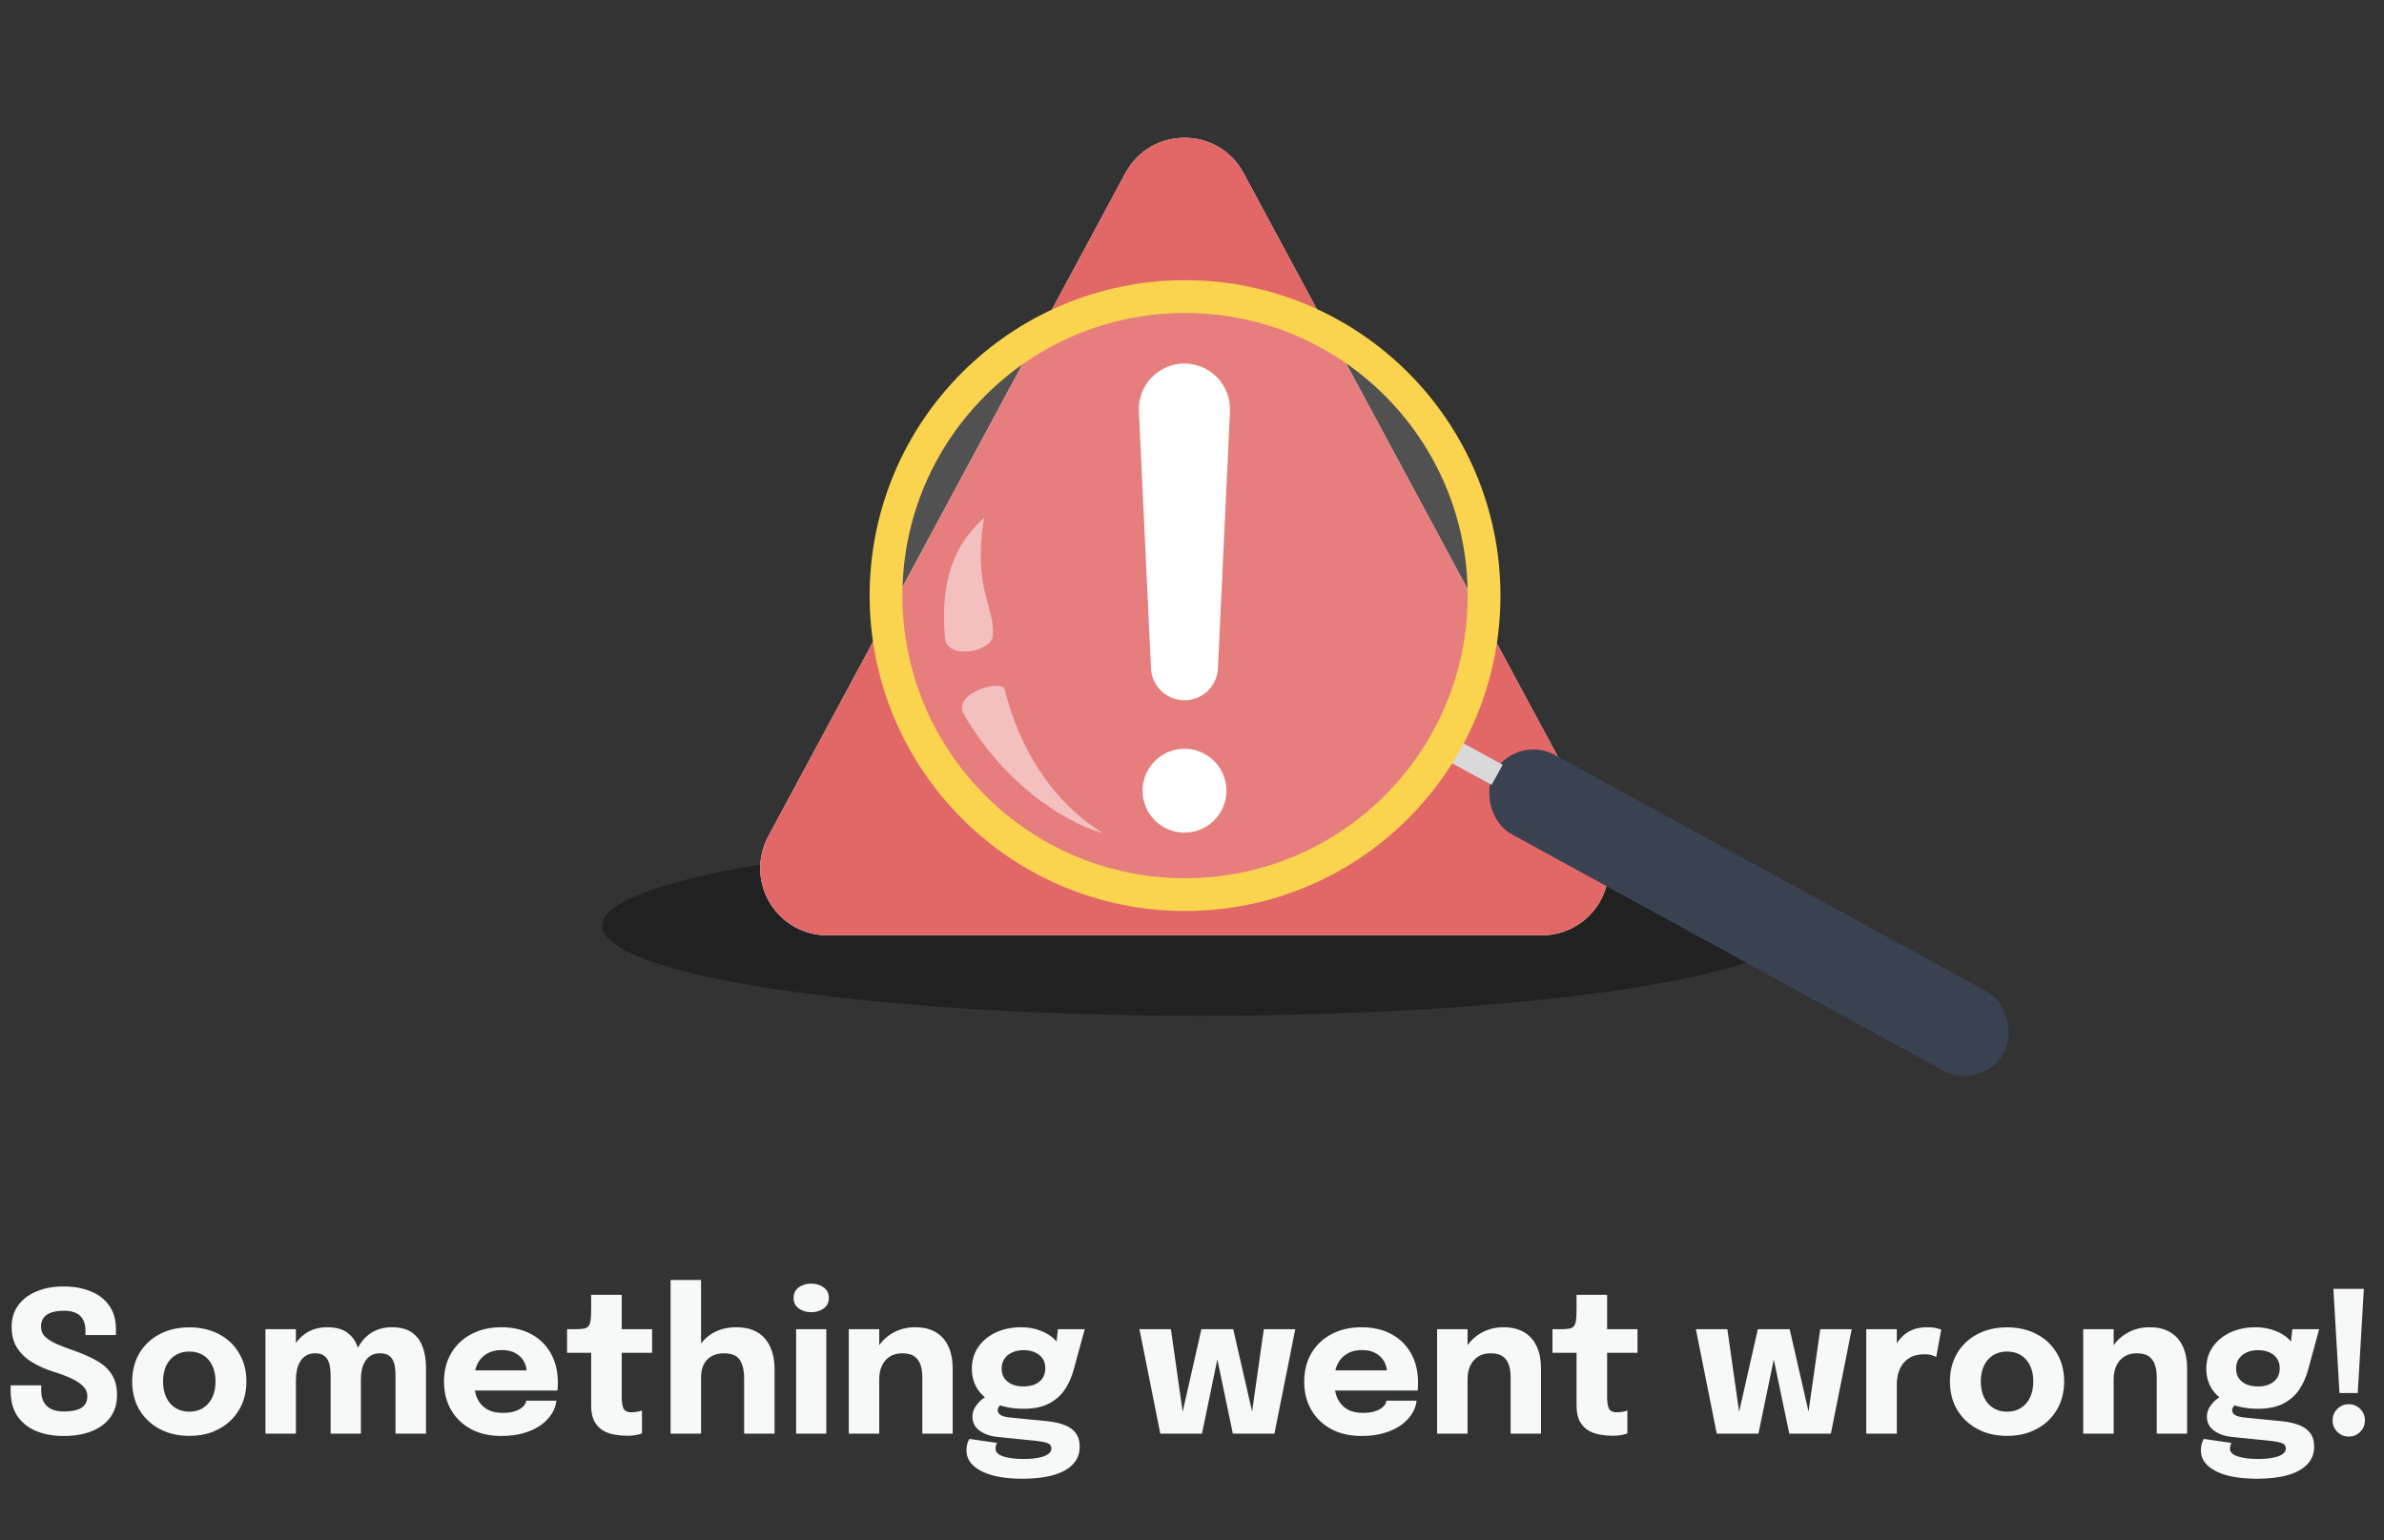 <svg width="291" height="188" viewBox="0 0 291 188" fill="none" xmlns="http://www.w3.org/2000/svg">
<rect x="0" y="0" width="291" height="188" fill="#333333" stroke="none"/>
<ellipse cx="146.5" cy="113" rx="73" ry="11" fill="#212121"/>
<path d="M195.398 102.106L151.792 21.126C148.701 15.385 140.467 15.385 137.374 21.126L93.77 102.106C93.099 103.352 92.763 104.751 92.794 106.167C92.825 107.582 93.222 108.965 93.948 110.181C94.672 111.397 95.701 112.404 96.931 113.104C98.161 113.804 99.552 114.173 100.968 114.175H188.188C189.604 114.175 190.997 113.808 192.229 113.108C193.461 112.409 194.491 111.403 195.218 110.186C195.944 108.97 196.343 107.586 196.374 106.17C196.406 104.754 196.069 103.353 195.398 102.106Z" fill="white"/>
<path d="M195.398 102.106L151.792 21.126C148.701 15.385 140.467 15.385 137.374 21.126L93.77 102.106C93.099 103.352 92.763 104.751 92.794 106.167C92.825 107.582 93.222 108.965 93.948 110.181C94.672 111.397 95.701 112.404 96.931 113.104C98.161 113.804 99.552 114.173 100.968 114.175H188.188C189.604 114.175 190.997 113.808 192.229 113.108C193.461 112.409 194.491 111.403 195.218 110.186C195.944 108.97 196.343 107.586 196.374 106.17C196.406 104.754 196.069 103.353 195.398 102.106ZM144.584 101.638C143.572 101.638 142.583 101.338 141.741 100.775C140.9 100.213 140.244 99.414 139.856 98.479C139.469 97.544 139.368 96.515 139.565 95.522C139.763 94.53 140.25 93.618 140.966 92.902C141.681 92.186 142.593 91.699 143.586 91.502C144.578 91.304 145.607 91.406 146.542 91.793C147.477 92.18 148.277 92.836 148.839 93.677C149.401 94.519 149.701 95.508 149.701 96.52C149.701 97.192 149.569 97.858 149.312 98.479C149.055 99.1 148.678 99.664 148.203 100.139C147.727 100.614 147.163 100.991 146.542 101.248C145.922 101.505 145.256 101.638 144.584 101.638ZM150.141 50.172L148.673 81.386C148.673 82.472 148.241 83.513 147.474 84.281C146.706 85.049 145.665 85.48 144.579 85.48C143.493 85.48 142.452 85.049 141.684 84.281C140.917 83.513 140.485 82.472 140.485 81.386L139.017 50.184C138.984 49.439 139.101 48.694 139.362 47.995C139.623 47.296 140.022 46.656 140.535 46.114C141.049 45.573 141.666 45.14 142.35 44.842C143.034 44.543 143.771 44.386 144.518 44.379H144.571C145.323 44.379 146.066 44.53 146.757 44.825C147.449 45.12 148.073 45.552 148.592 46.095C149.112 46.638 149.516 47.28 149.781 47.983C150.045 48.687 150.164 49.436 150.131 50.187L150.141 50.172Z" fill="#E26767"/>
<rect x="184.984" y="89.523" width="71.013" height="11.017" rx="5.509" transform="rotate(28.712 184.984 89.523)" fill="#3A4252"/>
<rect x="177.257" y="89.977" width="7.028" height="2.802" transform="rotate(28.712 177.257 89.977)" fill="#D9D9D9"/>
<circle cx="144.651" cy="72.703" r="36.5" fill="white" fill-opacity="0.15" stroke="#FAD44F" stroke-width="4"/>
<path opacity="0.5" d="M117.65 87.202C123.25 96.802 131.317 100.869 134.65 101.702C125.651 96.203 123.151 86.204 122.651 84.203L122.65 84.202C122.296 82.786 116.15 84.631 117.65 87.202Z" fill="white"/>
<path opacity="0.5" d="M115.327 77.604C114.651 69.201 117.606 65.54 120.124 63.201C118.651 72.201 121.651 74.201 121.154 77.819C120.651 79.701 115.254 80.58 115.327 77.604Z" fill="white"/>
<path d="M7.78 175.288C6.5 175.288 5.372 175.084 4.396 174.676C3.428 174.268 2.668 173.66 2.116 172.852C1.572 172.036 1.3 171.024 1.3 169.816C1.3 169.688 1.3 169.572 1.3 169.468C1.3 169.356 1.3 169.236 1.3 169.108H5.032C5.032 169.228 5.032 169.336 5.032 169.432C5.032 169.52 5.032 169.624 5.032 169.744C5.032 170.568 5.264 171.2 5.728 171.64C6.192 172.08 6.88 172.3 7.792 172.3C8.712 172.3 9.42 172.156 9.916 171.868C10.412 171.572 10.66 171.088 10.66 170.416C10.66 169.944 10.472 169.528 10.096 169.168C9.728 168.808 9.224 168.488 8.584 168.208C7.952 167.92 7.228 167.652 6.412 167.404C5.524 167.124 4.7 166.756 3.94 166.3C3.18 165.844 2.568 165.264 2.104 164.56C1.648 163.856 1.42 162.988 1.42 161.956C1.42 160.916 1.696 160.032 2.248 159.304C2.8 158.568 3.552 158.008 4.504 157.624C5.456 157.232 6.532 157.036 7.732 157.036C8.988 157.036 10.096 157.232 11.056 157.624C12.024 158.008 12.78 158.588 13.324 159.364C13.876 160.132 14.152 161.092 14.152 162.244C14.152 162.372 14.152 162.492 14.152 162.604C14.152 162.708 14.152 162.828 14.152 162.964H10.432C10.432 162.876 10.432 162.784 10.432 162.688C10.432 162.592 10.432 162.5 10.432 162.412C10.432 161.636 10.216 161.04 9.784 160.624C9.36 160.208 8.692 160 7.78 160C6.9 160 6.216 160.16 5.728 160.48C5.248 160.8 5.008 161.292 5.008 161.956C5.008 162.436 5.18 162.844 5.524 163.18C5.876 163.516 6.356 163.816 6.964 164.08C7.572 164.344 8.264 164.608 9.04 164.872C10.096 165.24 11.016 165.648 11.8 166.096C12.592 166.536 13.204 167.092 13.636 167.764C14.068 168.428 14.284 169.276 14.284 170.308C14.284 171.364 14.012 172.264 13.468 173.008C12.924 173.752 12.16 174.32 11.176 174.712C10.2 175.096 9.068 175.288 7.78 175.288ZM23.105 175.276C21.73 175.276 20.517 174.992 19.47 174.424C18.422 173.856 17.602 173.076 17.009 172.084C16.425 171.084 16.134 169.932 16.134 168.628C16.134 167.332 16.425 166.188 17.009 165.196C17.602 164.196 18.422 163.42 19.47 162.868C20.517 162.308 21.73 162.028 23.105 162.028C24.482 162.028 25.694 162.308 26.741 162.868C27.79 163.42 28.605 164.196 29.189 165.196C29.782 166.188 30.078 167.332 30.078 168.628C30.078 169.932 29.782 171.084 29.189 172.084C28.605 173.076 27.79 173.856 26.741 174.424C25.694 174.992 24.482 175.276 23.105 175.276ZM23.105 172.324C23.753 172.324 24.317 172.172 24.797 171.868C25.277 171.564 25.649 171.136 25.913 170.584C26.177 170.024 26.309 169.372 26.309 168.628C26.309 167.884 26.177 167.24 25.913 166.696C25.649 166.144 25.277 165.72 24.797 165.424C24.317 165.128 23.753 164.98 23.105 164.98C22.465 164.98 21.901 165.128 21.413 165.424C20.933 165.72 20.561 166.144 20.297 166.696C20.034 167.24 19.901 167.884 19.901 168.628C19.901 169.372 20.034 170.024 20.297 170.584C20.561 171.136 20.933 171.564 21.413 171.868C21.901 172.172 22.465 172.324 23.105 172.324ZM40.357 175V170.068C40.357 169.596 40.357 169.188 40.357 168.844C40.357 168.492 40.357 168.2 40.357 167.968C40.357 167.64 40.337 167.316 40.297 166.996C40.265 166.676 40.185 166.38 40.057 166.108C39.937 165.828 39.749 165.608 39.493 165.448C39.237 165.28 38.889 165.196 38.449 165.196C38.041 165.196 37.689 165.284 37.393 165.46C37.097 165.628 36.853 165.864 36.661 166.168C36.477 166.464 36.341 166.808 36.253 167.2C36.165 167.584 36.121 167.988 36.121 168.412L35.101 167.572C35.101 166.492 35.297 165.536 35.689 164.704C36.081 163.864 36.637 163.208 37.357 162.736C38.085 162.256 38.945 162.016 39.937 162.016C41.001 162.016 41.829 162.244 42.421 162.7C43.021 163.148 43.441 163.748 43.681 164.5C43.929 165.244 44.053 166.068 44.053 166.972C44.053 167.316 44.053 167.78 44.053 168.364C44.053 168.948 44.053 169.648 44.053 170.464V175H40.357ZM32.401 175V162.256H36.121V175H32.401ZM48.277 175V170.08C48.277 169.592 48.277 169.172 48.277 168.82C48.277 168.468 48.277 168.176 48.277 167.944C48.277 167.592 48.257 167.256 48.217 166.936C48.177 166.608 48.093 166.312 47.965 166.048C47.837 165.784 47.645 165.576 47.389 165.424C47.133 165.272 46.785 165.196 46.345 165.196C45.937 165.196 45.585 165.284 45.289 165.46C45.001 165.628 44.765 165.86 44.581 166.156C44.397 166.452 44.261 166.788 44.173 167.164C44.093 167.54 44.053 167.932 44.053 168.34L43.033 167.512C43.033 166.448 43.225 165.504 43.609 164.68C44.001 163.856 44.553 163.208 45.265 162.736C45.985 162.256 46.845 162.016 47.845 162.016C48.885 162.016 49.705 162.236 50.305 162.676C50.913 163.116 51.345 163.704 51.601 164.44C51.865 165.168 51.997 165.984 51.997 166.888C51.997 167.248 51.997 167.712 51.997 168.28C51.997 168.848 51.997 169.54 51.997 170.356V175H48.277ZM56.212 169.744V167.284H64.66L64.3 167.908C64.3 167.844 64.3 167.784 64.3 167.728C64.3 167.664 64.3 167.604 64.3 167.548C64.3 167.092 64.192 166.656 63.976 166.24C63.76 165.816 63.424 165.472 62.968 165.208C62.52 164.936 61.944 164.8 61.24 164.8C60.536 164.8 59.928 164.952 59.416 165.256C58.912 165.552 58.524 165.98 58.252 166.54C57.988 167.1 57.856 167.776 57.856 168.568C57.856 169.384 57.984 170.084 58.24 170.668C58.504 171.244 58.892 171.688 59.404 172C59.924 172.312 60.568 172.468 61.336 172.468C61.832 172.468 62.26 172.424 62.62 172.336C62.98 172.24 63.272 172.12 63.496 171.976C63.728 171.832 63.904 171.672 64.024 171.496C64.144 171.32 64.216 171.148 64.24 170.98H67.912C67.864 171.516 67.68 172.044 67.36 172.564C67.04 173.076 66.596 173.54 66.028 173.956C65.46 174.364 64.768 174.688 63.952 174.928C63.144 175.168 62.22 175.288 61.18 175.288C59.772 175.288 58.544 175.008 57.496 174.448C56.448 173.88 55.636 173.1 55.06 172.108C54.484 171.108 54.196 169.956 54.196 168.652C54.196 167.332 54.488 166.176 55.072 165.184C55.664 164.184 56.484 163.408 57.532 162.856C58.588 162.296 59.808 162.016 61.192 162.016C62.608 162.016 63.832 162.3 64.864 162.868C65.896 163.428 66.692 164.216 67.252 165.232C67.812 166.24 68.092 167.416 68.092 168.76C68.092 168.96 68.088 169.152 68.08 169.336C68.072 169.52 68.06 169.656 68.044 169.744H56.212ZM76.587 175.264C76.099 175.264 75.595 175.22 75.075 175.132C74.563 175.052 74.083 174.888 73.635 174.64C73.195 174.384 72.839 174.012 72.567 173.524C72.295 173.036 72.159 172.392 72.159 171.592C72.159 171.416 72.159 171.236 72.159 171.052C72.159 170.868 72.159 170.684 72.159 170.5V165.136H69.219V162.256H70.047C70.527 162.256 70.907 162.236 71.187 162.196C71.475 162.156 71.687 162.056 71.823 161.896C71.967 161.728 72.059 161.468 72.099 161.116C72.139 160.764 72.159 160.28 72.159 159.664V158.056H75.891V162.256H79.599V165.136H75.891V169.72C75.891 169.864 75.891 170.004 75.891 170.14C75.891 170.276 75.891 170.408 75.891 170.536C75.891 171.088 75.955 171.536 76.083 171.88C76.219 172.224 76.551 172.396 77.079 172.396C77.343 172.396 77.591 172.372 77.823 172.324C78.063 172.276 78.243 172.228 78.363 172.18V174.976C78.195 175.048 77.959 175.112 77.655 175.168C77.351 175.232 76.995 175.264 76.587 175.264ZM90.83 175V170.464C90.83 170.304 90.83 170.084 90.83 169.804C90.83 169.524 90.83 169.24 90.83 168.952C90.83 168.664 90.83 168.432 90.83 168.256C90.83 167.28 90.654 166.528 90.302 166C89.95 165.464 89.306 165.196 88.37 165.196C87.762 165.196 87.25 165.32 86.834 165.568C86.418 165.808 86.102 166.148 85.886 166.588C85.678 167.028 85.574 167.544 85.574 168.136L84.494 167.392C84.494 166.328 84.722 165.396 85.178 164.596C85.634 163.788 86.262 163.156 87.062 162.7C87.87 162.244 88.802 162.016 89.858 162.016C91.418 162.016 92.59 162.476 93.374 163.396C94.158 164.308 94.55 165.58 94.55 167.212C94.55 167.628 94.55 168.128 94.55 168.712C94.55 169.296 94.55 169.972 94.55 170.74V175H90.83ZM81.854 175V156.244H85.574V175H81.854ZM97.179 175V162.256H100.863V175H97.179ZM99.015 160.18C98.439 160.18 97.935 160.028 97.503 159.724C97.079 159.42 96.867 158.992 96.867 158.44C96.867 157.88 97.079 157.448 97.503 157.144C97.935 156.84 98.439 156.688 99.015 156.688C99.599 156.688 100.103 156.84 100.527 157.144C100.959 157.448 101.175 157.88 101.175 158.44C101.175 159 100.959 159.432 100.527 159.736C100.103 160.032 99.599 160.18 99.015 160.18ZM112.58 175V169.588C112.58 169.284 112.58 169.008 112.58 168.76C112.58 168.512 112.58 168.288 112.58 168.088C112.58 167.56 112.512 167.08 112.376 166.648C112.24 166.208 111.996 165.856 111.644 165.592C111.292 165.328 110.784 165.196 110.12 165.196C109.544 165.196 109.044 165.328 108.62 165.592C108.204 165.856 107.884 166.224 107.66 166.696C107.436 167.168 107.324 167.712 107.324 168.328L106.292 167.584C106.292 166.48 106.532 165.512 107.012 164.68C107.492 163.848 108.14 163.196 108.956 162.724C109.78 162.252 110.692 162.016 111.692 162.016C112.74 162.016 113.6 162.228 114.272 162.652C114.952 163.068 115.456 163.652 115.784 164.404C116.12 165.148 116.288 166.02 116.288 167.02C116.288 167.428 116.288 167.884 116.288 168.388C116.288 168.892 116.288 169.408 116.288 169.936V175H112.58ZM103.604 175V162.256H107.324V175H103.604ZM127.869 173.488C128.653 173.568 129.337 173.72 129.921 173.944C130.513 174.16 130.973 174.484 131.301 174.916C131.629 175.34 131.793 175.908 131.793 176.62C131.793 177.444 131.521 178.144 130.977 178.72C130.441 179.304 129.653 179.748 128.613 180.052C127.573 180.356 126.313 180.508 124.833 180.508C122.649 180.508 120.957 180.192 119.757 179.56C118.565 178.936 117.969 178.1 117.969 177.052C117.969 176.756 118.001 176.488 118.065 176.248C118.137 176.016 118.225 175.816 118.329 175.648L121.713 176.14C121.673 176.196 121.629 176.28 121.581 176.392C121.541 176.512 121.521 176.66 121.521 176.836C121.521 177.26 121.837 177.576 122.469 177.784C123.109 177.992 123.933 178.096 124.941 178.096C125.653 178.096 126.261 178.044 126.765 177.94C127.277 177.844 127.665 177.7 127.929 177.508C128.201 177.316 128.337 177.096 128.337 176.848C128.337 176.488 128.161 176.252 127.809 176.14C127.465 176.028 127.065 175.948 126.609 175.9L121.785 175.408C120.897 175.32 120.161 175.064 119.577 174.64C118.993 174.216 118.701 173.644 118.701 172.924C118.701 172.476 118.825 172.068 119.073 171.7C119.321 171.324 119.605 171.016 119.925 170.776C120.245 170.528 120.513 170.372 120.729 170.308L122.625 171.268C122.473 171.292 122.293 171.388 122.085 171.556C121.885 171.724 121.785 171.92 121.785 172.144C121.785 172.368 121.897 172.56 122.121 172.72C122.353 172.88 122.773 172.988 123.381 173.044L127.869 173.488ZM129.129 162.256H132.405L131.073 167.152C130.825 168.08 130.457 168.908 129.969 169.636C129.481 170.356 128.829 170.924 128.013 171.34C127.205 171.756 126.185 171.964 124.953 171.964C123.657 171.964 122.533 171.764 121.581 171.364C120.637 170.964 119.909 170.4 119.397 169.672C118.885 168.936 118.629 168.068 118.629 167.068C118.629 166.068 118.889 165.188 119.409 164.428C119.937 163.668 120.653 163.076 121.557 162.652C122.469 162.228 123.501 162.016 124.653 162.016C125.525 162.016 126.321 162.16 127.041 162.448C127.769 162.728 128.353 163.1 128.793 163.564C129.241 164.028 129.473 164.54 129.489 165.1L128.805 165.28L129.129 162.256ZM124.929 169.24C125.457 169.24 125.921 169.156 126.321 168.988C126.721 168.812 127.033 168.56 127.257 168.232C127.481 167.896 127.593 167.492 127.593 167.02C127.593 166.556 127.481 166.16 127.257 165.832C127.033 165.504 126.721 165.252 126.321 165.076C125.921 164.9 125.457 164.812 124.929 164.812C124.425 164.812 123.969 164.904 123.561 165.088C123.161 165.264 122.845 165.52 122.613 165.856C122.381 166.184 122.265 166.584 122.265 167.056C122.265 167.52 122.377 167.916 122.601 168.244C122.825 168.564 123.137 168.812 123.537 168.988C123.937 169.156 124.401 169.24 124.929 169.24ZM150.486 175L147.822 162.256H150.534L153.21 173.944L152.598 173.968L154.266 162.256H158.106L155.562 175H150.486ZM141.63 175L139.086 162.256H142.926L144.594 173.968L143.994 173.944L146.646 162.256H149.358L146.718 175H141.63ZM161.212 169.744V167.284H169.66L169.3 167.908C169.3 167.844 169.3 167.784 169.3 167.728C169.3 167.664 169.3 167.604 169.3 167.548C169.3 167.092 169.192 166.656 168.976 166.24C168.76 165.816 168.424 165.472 167.968 165.208C167.52 164.936 166.944 164.8 166.24 164.8C165.536 164.8 164.928 164.952 164.416 165.256C163.912 165.552 163.524 165.98 163.252 166.54C162.988 167.1 162.856 167.776 162.856 168.568C162.856 169.384 162.984 170.084 163.24 170.668C163.504 171.244 163.892 171.688 164.404 172C164.924 172.312 165.568 172.468 166.336 172.468C166.832 172.468 167.26 172.424 167.62 172.336C167.98 172.24 168.272 172.12 168.496 171.976C168.728 171.832 168.904 171.672 169.024 171.496C169.144 171.32 169.216 171.148 169.24 170.98H172.912C172.864 171.516 172.68 172.044 172.36 172.564C172.04 173.076 171.596 173.54 171.028 173.956C170.46 174.364 169.768 174.688 168.952 174.928C168.144 175.168 167.22 175.288 166.18 175.288C164.772 175.288 163.544 175.008 162.496 174.448C161.448 173.88 160.636 173.1 160.06 172.108C159.484 171.108 159.196 169.956 159.196 168.652C159.196 167.332 159.488 166.176 160.072 165.184C160.664 164.184 161.484 163.408 162.532 162.856C163.588 162.296 164.808 162.016 166.192 162.016C167.608 162.016 168.832 162.3 169.864 162.868C170.896 163.428 171.692 164.216 172.252 165.232C172.812 166.24 173.092 167.416 173.092 168.76C173.092 168.96 173.088 169.152 173.08 169.336C173.072 169.52 173.06 169.656 173.044 169.744H161.212ZM184.393 175V169.588C184.393 169.284 184.393 169.008 184.393 168.76C184.393 168.512 184.393 168.288 184.393 168.088C184.393 167.56 184.325 167.08 184.189 166.648C184.053 166.208 183.809 165.856 183.457 165.592C183.105 165.328 182.597 165.196 181.933 165.196C181.357 165.196 180.857 165.328 180.433 165.592C180.017 165.856 179.697 166.224 179.473 166.696C179.249 167.168 179.137 167.712 179.137 168.328L178.105 167.584C178.105 166.48 178.345 165.512 178.825 164.68C179.305 163.848 179.953 163.196 180.769 162.724C181.593 162.252 182.505 162.016 183.505 162.016C184.553 162.016 185.413 162.228 186.085 162.652C186.765 163.068 187.269 163.652 187.597 164.404C187.933 165.148 188.101 166.02 188.101 167.02C188.101 167.428 188.101 167.884 188.101 168.388C188.101 168.892 188.101 169.408 188.101 169.936V175H184.393ZM175.417 175V162.256H179.137V175H175.417ZM196.868 175.264C196.38 175.264 195.876 175.22 195.356 175.132C194.844 175.052 194.364 174.888 193.916 174.64C193.476 174.384 193.12 174.012 192.848 173.524C192.576 173.036 192.44 172.392 192.44 171.592C192.44 171.416 192.44 171.236 192.44 171.052C192.44 170.868 192.44 170.684 192.44 170.5V165.136H189.5V162.256H190.328C190.808 162.256 191.188 162.236 191.468 162.196C191.756 162.156 191.968 162.056 192.104 161.896C192.248 161.728 192.34 161.468 192.38 161.116C192.42 160.764 192.44 160.28 192.44 159.664V158.056H196.172V162.256H199.88V165.136H196.172V169.72C196.172 169.864 196.172 170.004 196.172 170.14C196.172 170.276 196.172 170.408 196.172 170.536C196.172 171.088 196.236 171.536 196.364 171.88C196.5 172.224 196.832 172.396 197.36 172.396C197.624 172.396 197.872 172.372 198.104 172.324C198.344 172.276 198.524 172.228 198.644 172.18V174.976C198.476 175.048 198.24 175.112 197.936 175.168C197.632 175.232 197.276 175.264 196.868 175.264ZM218.408 175L215.744 162.256H218.456L221.132 173.944L220.52 173.968L222.188 162.256H226.028L223.484 175H218.408ZM209.552 175L207.008 162.256H210.848L212.516 173.968L211.916 173.944L214.568 162.256H217.28L214.64 175H209.552ZM227.8 175V162.256H231.532V166.648L230.764 166.168C230.852 165.568 231.012 165.016 231.244 164.512C231.476 164.008 231.776 163.572 232.144 163.204C232.512 162.828 232.948 162.536 233.452 162.328C233.964 162.12 234.548 162.016 235.204 162.016C235.716 162.016 236.116 162.056 236.404 162.136C236.7 162.208 236.884 162.264 236.956 162.304L236.344 165.64C236.272 165.6 236.112 165.536 235.864 165.448C235.616 165.36 235.296 165.316 234.904 165.316C234.264 165.316 233.728 165.424 233.296 165.64C232.864 165.856 232.516 166.144 232.252 166.504C231.996 166.856 231.812 167.248 231.7 167.68C231.588 168.112 231.532 168.548 231.532 168.988V175H227.8ZM244.988 175.276C243.612 175.276 242.4 174.992 241.352 174.424C240.304 173.856 239.484 173.076 238.892 172.084C238.308 171.084 238.016 169.932 238.016 168.628C238.016 167.332 238.308 166.188 238.892 165.196C239.484 164.196 240.304 163.42 241.352 162.868C242.4 162.308 243.612 162.028 244.988 162.028C246.364 162.028 247.576 162.308 248.624 162.868C249.672 163.42 250.488 164.196 251.072 165.196C251.664 166.188 251.96 167.332 251.96 168.628C251.96 169.932 251.664 171.084 251.072 172.084C250.488 173.076 249.672 173.856 248.624 174.424C247.576 174.992 246.364 175.276 244.988 175.276ZM244.988 172.324C245.636 172.324 246.2 172.172 246.68 171.868C247.16 171.564 247.532 171.136 247.796 170.584C248.06 170.024 248.192 169.372 248.192 168.628C248.192 167.884 248.06 167.24 247.796 166.696C247.532 166.144 247.16 165.72 246.68 165.424C246.2 165.128 245.636 164.98 244.988 164.98C244.348 164.98 243.784 165.128 243.296 165.424C242.816 165.72 242.444 166.144 242.18 166.696C241.916 167.24 241.784 167.884 241.784 168.628C241.784 169.372 241.916 170.024 242.18 170.584C242.444 171.136 242.816 171.564 243.296 171.868C243.784 172.172 244.348 172.324 244.988 172.324ZM263.26 175V169.588C263.26 169.284 263.26 169.008 263.26 168.76C263.26 168.512 263.26 168.288 263.26 168.088C263.26 167.56 263.192 167.08 263.056 166.648C262.92 166.208 262.676 165.856 262.324 165.592C261.972 165.328 261.464 165.196 260.8 165.196C260.224 165.196 259.724 165.328 259.3 165.592C258.884 165.856 258.564 166.224 258.34 166.696C258.116 167.168 258.004 167.712 258.004 168.328L256.972 167.584C256.972 166.48 257.212 165.512 257.692 164.68C258.172 163.848 258.82 163.196 259.636 162.724C260.46 162.252 261.372 162.016 262.372 162.016C263.42 162.016 264.28 162.228 264.952 162.652C265.632 163.068 266.136 163.652 266.464 164.404C266.8 165.148 266.968 166.02 266.968 167.02C266.968 167.428 266.968 167.884 266.968 168.388C266.968 168.892 266.968 169.408 266.968 169.936V175H263.26ZM254.284 175V162.256H258.004V175H254.284ZM278.549 173.488C279.333 173.568 280.017 173.72 280.601 173.944C281.193 174.16 281.653 174.484 281.981 174.916C282.309 175.34 282.473 175.908 282.473 176.62C282.473 177.444 282.201 178.144 281.657 178.72C281.121 179.304 280.333 179.748 279.293 180.052C278.253 180.356 276.993 180.508 275.513 180.508C273.329 180.508 271.637 180.192 270.437 179.56C269.245 178.936 268.649 178.1 268.649 177.052C268.649 176.756 268.681 176.488 268.745 176.248C268.817 176.016 268.905 175.816 269.009 175.648L272.393 176.14C272.353 176.196 272.309 176.28 272.261 176.392C272.221 176.512 272.201 176.66 272.201 176.836C272.201 177.26 272.517 177.576 273.149 177.784C273.789 177.992 274.613 178.096 275.621 178.096C276.333 178.096 276.941 178.044 277.445 177.94C277.957 177.844 278.345 177.7 278.609 177.508C278.881 177.316 279.017 177.096 279.017 176.848C279.017 176.488 278.841 176.252 278.489 176.14C278.145 176.028 277.745 175.948 277.289 175.9L272.465 175.408C271.577 175.32 270.841 175.064 270.257 174.64C269.673 174.216 269.381 173.644 269.381 172.924C269.381 172.476 269.505 172.068 269.753 171.7C270.001 171.324 270.285 171.016 270.605 170.776C270.925 170.528 271.193 170.372 271.409 170.308L273.305 171.268C273.153 171.292 272.973 171.388 272.765 171.556C272.565 171.724 272.465 171.92 272.465 172.144C272.465 172.368 272.577 172.56 272.801 172.72C273.033 172.88 273.453 172.988 274.061 173.044L278.549 173.488ZM279.809 162.256H283.085L281.753 167.152C281.505 168.08 281.137 168.908 280.649 169.636C280.161 170.356 279.509 170.924 278.693 171.34C277.885 171.756 276.865 171.964 275.633 171.964C274.337 171.964 273.213 171.764 272.261 171.364C271.317 170.964 270.589 170.4 270.077 169.672C269.565 168.936 269.309 168.068 269.309 167.068C269.309 166.068 269.569 165.188 270.089 164.428C270.617 163.668 271.333 163.076 272.237 162.652C273.149 162.228 274.181 162.016 275.333 162.016C276.205 162.016 277.001 162.16 277.721 162.448C278.449 162.728 279.033 163.1 279.473 163.564C279.921 164.028 280.153 164.54 280.169 165.1L279.485 165.28L279.809 162.256ZM275.609 169.24C276.137 169.24 276.601 169.156 277.001 168.988C277.401 168.812 277.713 168.56 277.937 168.232C278.161 167.896 278.273 167.492 278.273 167.02C278.273 166.556 278.161 166.16 277.937 165.832C277.713 165.504 277.401 165.252 277.001 165.076C276.601 164.9 276.137 164.812 275.609 164.812C275.105 164.812 274.649 164.904 274.241 165.088C273.841 165.264 273.525 165.52 273.293 165.856C273.061 166.184 272.945 166.584 272.945 167.056C272.945 167.52 273.057 167.916 273.281 168.244C273.505 168.564 273.817 168.812 274.217 168.988C274.617 169.156 275.081 169.24 275.609 169.24ZM288.541 157.324L287.797 170.044H285.565L284.821 157.324H288.541ZM286.705 175.36C286.153 175.36 285.685 175.168 285.301 174.784C284.917 174.4 284.725 173.932 284.725 173.38C284.725 172.836 284.917 172.372 285.301 171.988C285.685 171.604 286.153 171.412 286.705 171.412C287.249 171.412 287.713 171.604 288.097 171.988C288.481 172.372 288.673 172.836 288.673 173.38C288.673 173.932 288.481 174.4 288.097 174.784C287.713 175.168 287.249 175.36 286.705 175.36Z" fill="#F7F8F8"/>
</svg>
